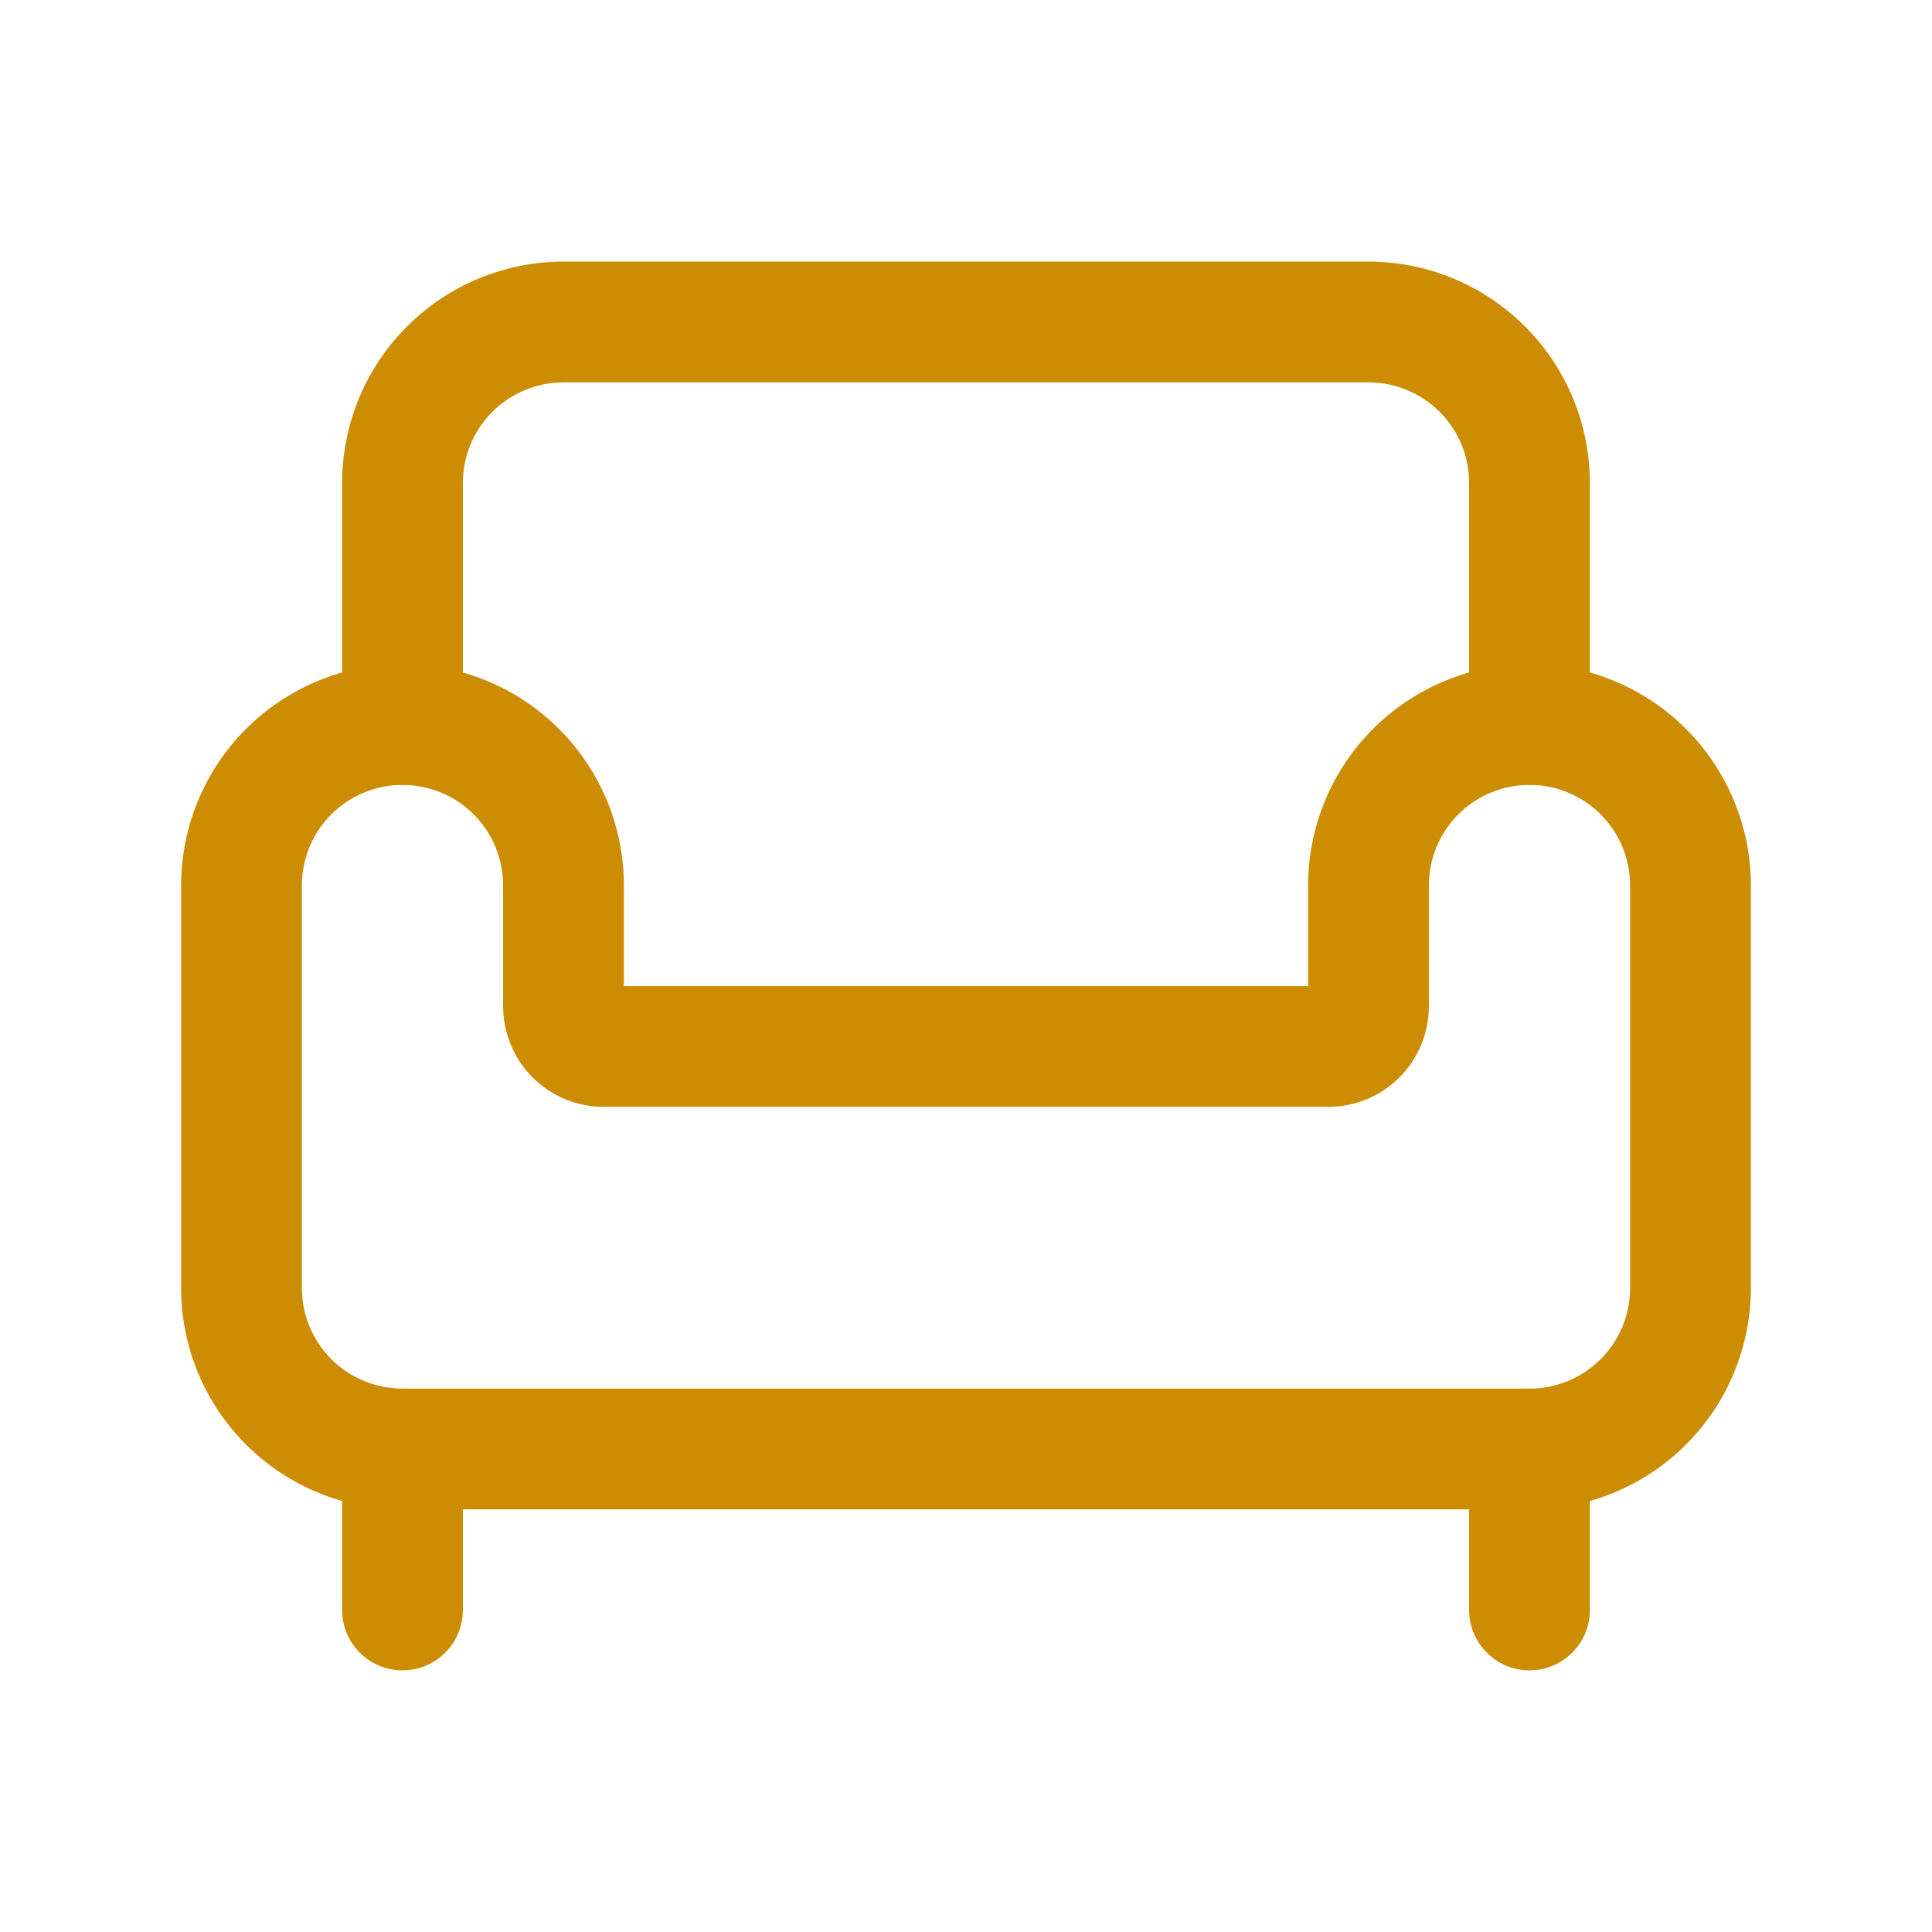 <svg width="48" height="48" viewBox="0 0 48 48" fill="none" xmlns="http://www.w3.org/2000/svg">
<path fill-rule="evenodd" clip-rule="evenodd" d="M10.111 8.111C11.142 7.079 12.541 6.5 14 6.5H34C35.459 6.5 36.858 7.079 37.889 8.111C38.92 9.142 39.5 10.541 39.5 12V18C39.5 18.828 38.828 19.5 38 19.5C37.172 19.5 36.5 18.828 36.5 18V12C36.5 11.337 36.237 10.701 35.768 10.232C35.299 9.763 34.663 9.5 34 9.5H14C13.337 9.5 12.701 9.763 12.232 10.232C11.763 10.701 11.5 11.337 11.5 12V18C11.5 18.828 10.828 19.5 10 19.5C9.172 19.5 8.5 18.828 8.5 18V12C8.5 10.541 9.079 9.142 10.111 8.111Z" fill="#CC8D02"/>
<path fill-rule="evenodd" clip-rule="evenodd" d="M6.111 18.111C7.142 17.079 8.541 16.5 10 16.5C11.459 16.5 12.858 17.079 13.889 18.111C14.921 19.142 15.5 20.541 15.5 22V24.5H32.5V22C32.5 20.541 33.08 19.142 34.111 18.111C35.142 17.079 36.541 16.5 38 16.5C39.459 16.5 40.858 17.079 41.889 18.111C42.92 19.142 43.5 20.541 43.5 22V32C43.5 33.459 42.92 34.858 41.889 35.889C40.858 36.92 39.459 37.5 38 37.5H10C8.541 37.5 7.142 36.92 6.111 35.889C5.079 34.858 4.5 33.459 4.5 32V22C4.5 20.541 5.079 19.142 6.111 18.111ZM10 19.5C9.337 19.5 8.701 19.763 8.232 20.232C7.763 20.701 7.5 21.337 7.5 22V32C7.5 32.663 7.763 33.299 8.232 33.768C8.701 34.237 9.337 34.5 10 34.5H38C38.663 34.5 39.299 34.237 39.768 33.768C40.237 33.299 40.5 32.663 40.5 32V22C40.5 21.337 40.237 20.701 39.768 20.232C39.299 19.763 38.663 19.5 38 19.5C37.337 19.5 36.701 19.763 36.232 20.232C35.763 20.701 35.5 21.337 35.5 22V25C35.5 25.663 35.237 26.299 34.768 26.768C34.299 27.237 33.663 27.5 33 27.5H15C14.337 27.5 13.701 27.237 13.232 26.768C12.763 26.299 12.5 25.663 12.5 25V22C12.5 21.337 12.237 20.701 11.768 20.232C11.299 19.763 10.663 19.5 10 19.5Z" fill="#CC8D02"/>
<path fill-rule="evenodd" clip-rule="evenodd" d="M10 34.5C10.828 34.5 11.5 35.172 11.5 36V40C11.5 40.828 10.828 41.5 10 41.5C9.172 41.5 8.5 40.828 8.5 40V36C8.5 35.172 9.172 34.5 10 34.5Z" fill="#CC8D02"/>
<path fill-rule="evenodd" clip-rule="evenodd" d="M38 34.5C38.828 34.5 39.5 35.172 39.5 36V40C39.5 40.828 38.828 41.5 38 41.5C37.172 41.5 36.5 40.828 36.5 40V36C36.5 35.172 37.172 34.5 38 34.5Z" fill="#CC8D02"/>
</svg>
